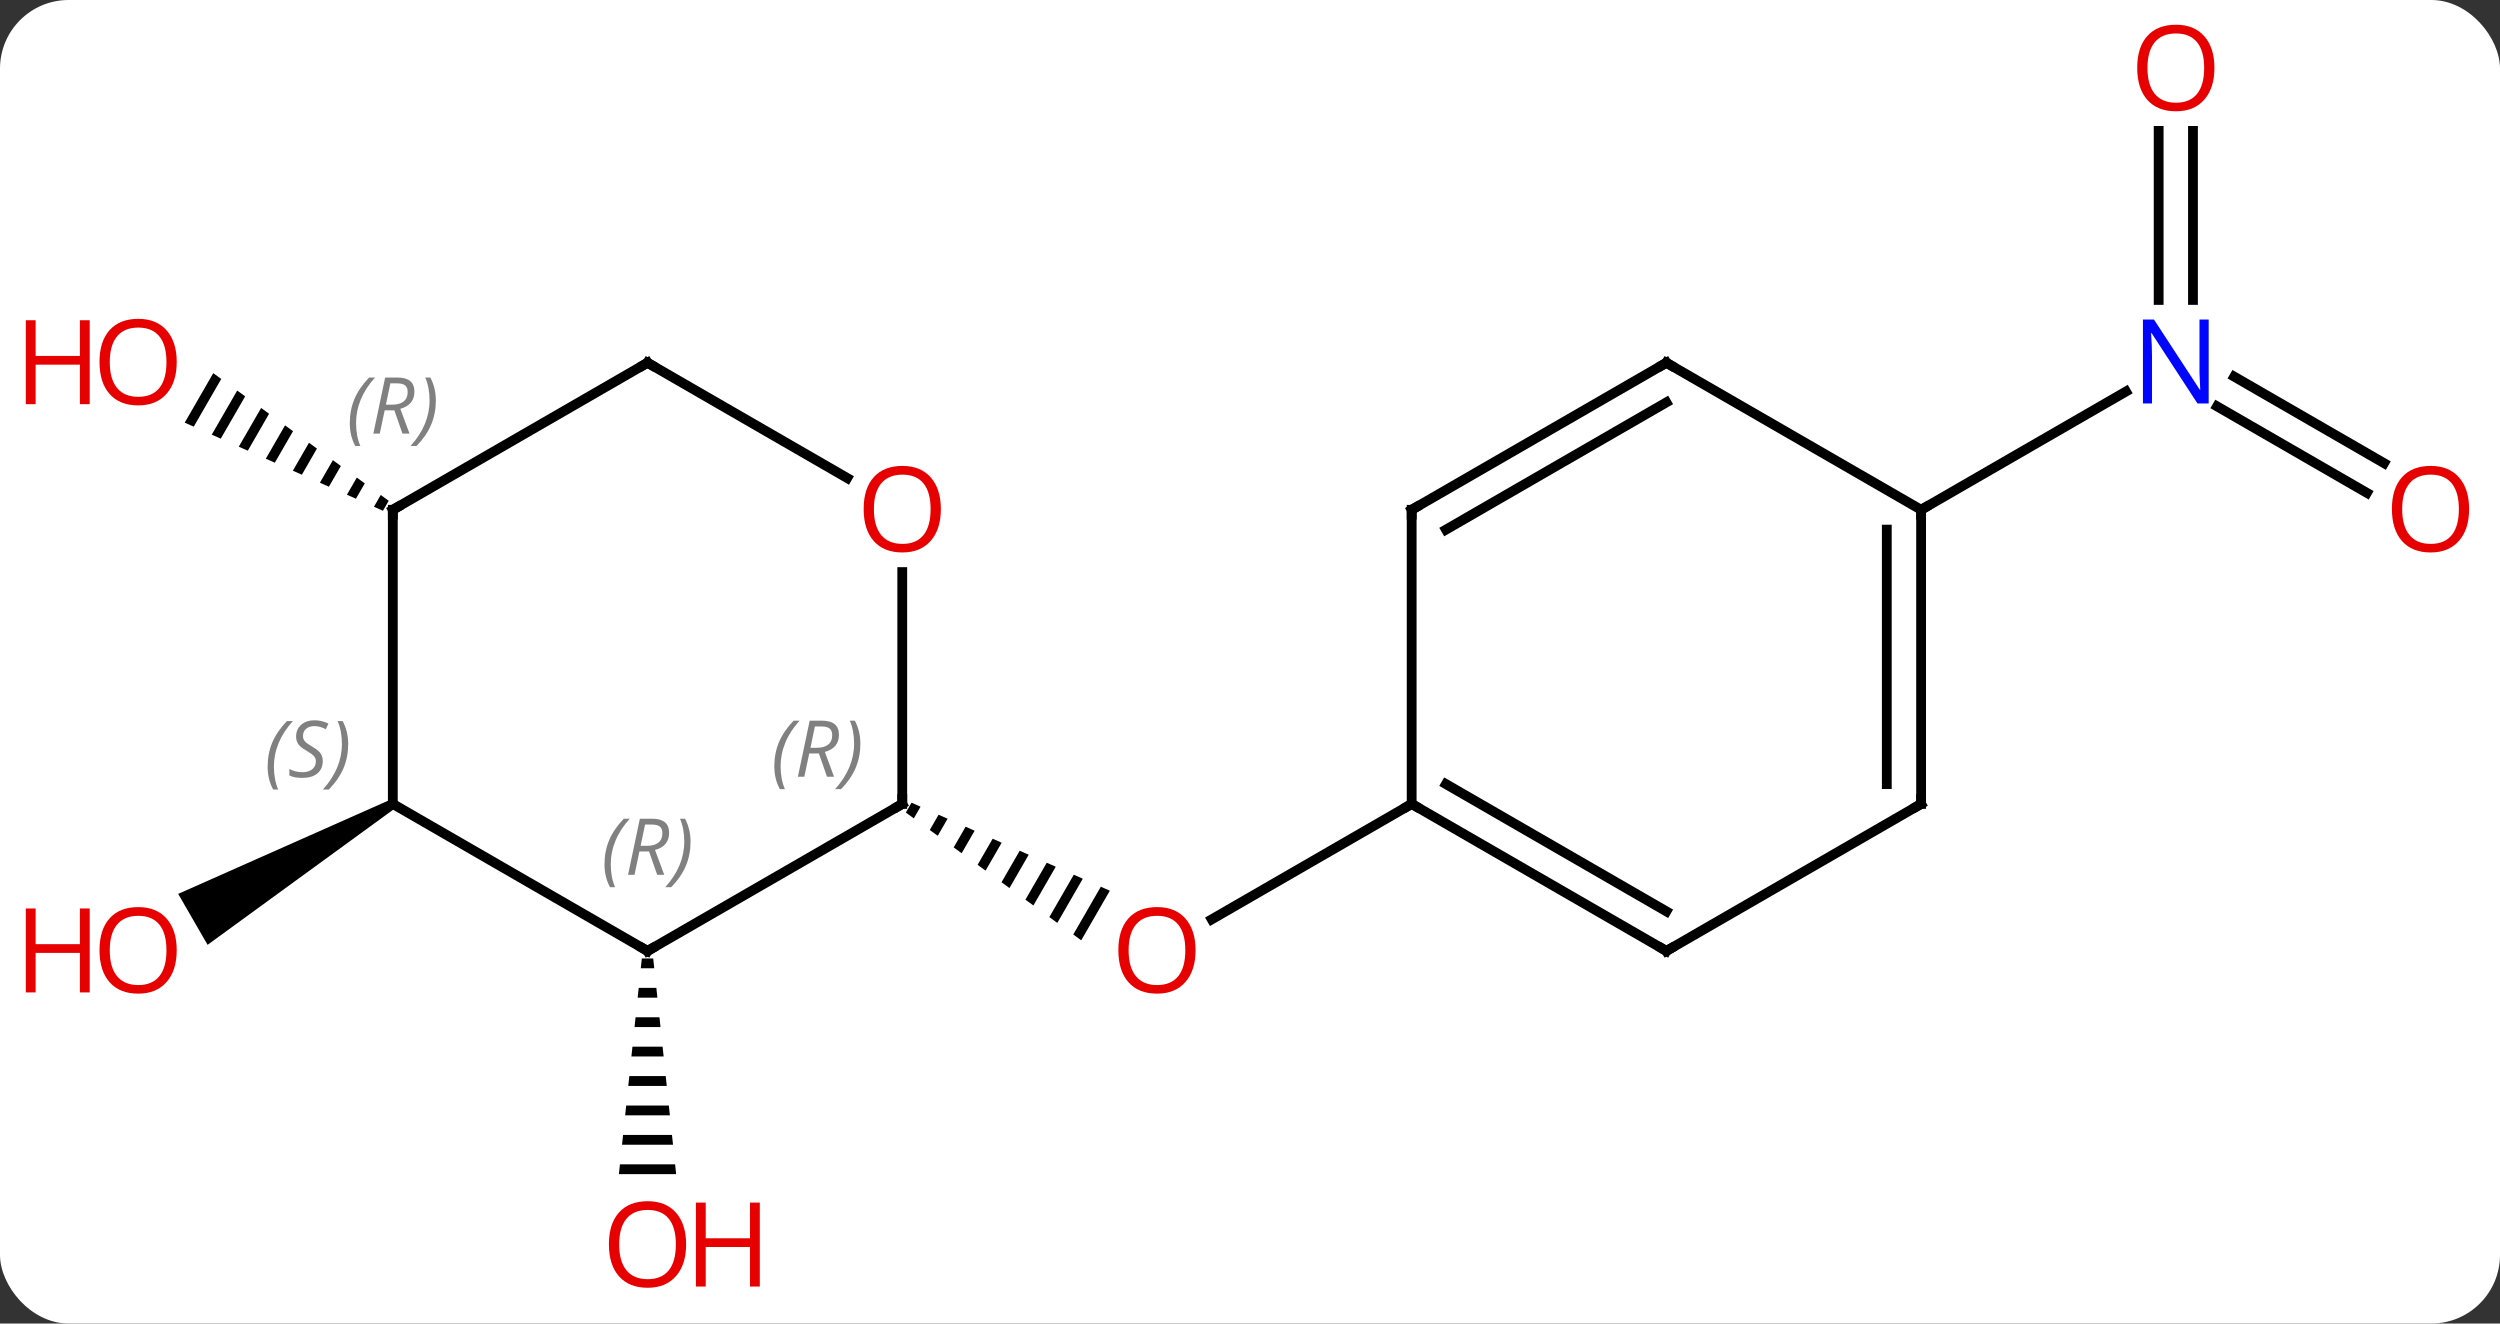 <svg width="255" viewBox="0 0 255 135" style="fill-opacity:1; color-rendering:auto; color-interpolation:auto; text-rendering:auto; stroke:black; stroke-linecap:square; stroke-miterlimit:10; shape-rendering:auto; stroke-opacity:1; fill:black; stroke-dasharray:none; font-weight:normal; stroke-width:1; font-family:'Open Sans'; font-style:normal; stroke-linejoin:miter; font-size:12; stroke-dashoffset:0; image-rendering:auto;" height="135" class="cas-substance-image" xmlns:xlink="http://www.w3.org/1999/xlink" xmlns="http://www.w3.org/2000/svg"><rect x="0" y="0" width="255" height="135" fill="#333333" stroke="none"/><svg class="cas-substance-single-component"><rect y="0" x="0" width="255" stroke="none" ry="7" rx="7" height="135" fill="white" class="cas-substance-group"/><svg y="0" x="0" width="255" viewBox="0 0 255 135" style="fill:black;" height="135" class="cas-substance-single-component-image"><svg><g><g transform="translate(131,67)" style="text-rendering:geometricPrecision; color-rendering:optimizeQuality; color-interpolation:linearRGB; stroke-linecap:butt; image-rendering:optimizeQuality;"><path style="stroke:none;" d="M-38.023 14.876 L-38.603 15.882 L-38.603 15.882 L-37.79 16.475 L-37.104 15.284 L-38.023 14.876 ZM-35.265 16.101 L-36.164 17.659 L-36.164 17.659 L-35.35 18.252 L-35.35 18.252 L-34.345 16.509 L-35.265 16.101 ZM-32.507 17.325 L-33.724 19.436 L-33.724 19.436 L-32.911 20.028 L-31.587 17.733 L-31.587 17.733 L-32.507 17.325 ZM-29.748 18.549 L-31.285 21.213 L-31.285 21.213 L-30.472 21.805 L-30.472 21.805 L-28.829 18.957 L-28.829 18.957 L-29.748 18.549 ZM-26.99 19.773 L-28.845 22.99 L-28.845 22.99 L-28.032 23.582 L-26.071 20.181 L-26.071 20.181 L-26.99 19.773 ZM-24.232 20.997 L-26.406 24.767 L-25.593 25.359 L-23.313 21.405 L-24.232 20.997 ZM-21.474 22.221 L-23.966 26.544 L-23.153 27.136 L-20.554 22.629 L-21.474 22.221 ZM-18.716 23.445 L-21.527 28.32 L-21.527 28.32 L-20.714 28.913 L-20.714 28.913 L-17.796 23.853 L-17.796 23.853 L-18.716 23.445 Z"/><line y2="15" y1="26.774" x2="12.99" x1="-7.402" style="fill:none;"/><path style="stroke:none;" d="M-65.534 30.762 L-65.64 31.762 L-64.266 31.762 L-64.372 30.762 ZM-65.853 33.762 L-65.959 34.762 L-63.947 34.762 L-64.053 33.762 ZM-66.172 36.762 L-66.278 37.762 L-63.628 37.762 L-63.734 36.762 ZM-66.49 39.762 L-66.597 40.762 L-63.309 40.762 L-63.416 39.762 ZM-66.809 42.762 L-66.916 43.762 L-62.99 43.762 L-63.097 42.762 ZM-67.128 45.762 L-67.234 46.762 L-62.672 46.762 L-62.778 45.762 ZM-67.447 48.762 L-67.553 49.762 L-62.353 49.762 L-62.459 48.762 ZM-67.766 51.762 L-67.872 52.762 L-62.034 52.762 L-62.14 51.762 Z"/><path style="stroke:none;" d="M-91.183 14.567 L-90.683 15.433 L-109.826 29.372 L-112.826 24.176 Z"/><path style="stroke:none;" d="M-109.247 -28.939 L-112.158 -23.89 L-112.158 -23.89 L-111.239 -23.482 L-108.433 -28.347 L-109.247 -28.939 ZM-106.806 -27.163 L-109.401 -22.665 L-109.401 -22.665 L-108.482 -22.256 L-105.993 -26.572 L-105.993 -26.572 L-106.806 -27.163 ZM-104.366 -25.388 L-106.643 -21.439 L-105.724 -21.03 L-105.724 -21.03 L-103.553 -24.796 L-103.553 -24.796 L-104.366 -25.388 ZM-101.926 -23.613 L-103.886 -20.213 L-102.967 -19.805 L-101.112 -23.021 L-101.926 -23.613 ZM-99.486 -21.837 L-101.129 -18.988 L-101.129 -18.988 L-100.21 -18.579 L-98.672 -21.245 L-98.672 -21.245 L-99.486 -21.837 ZM-97.045 -20.062 L-98.371 -17.762 L-98.371 -17.762 L-97.452 -17.354 L-96.232 -19.47 L-96.232 -19.47 L-97.045 -20.062 ZM-94.605 -18.286 L-95.614 -16.537 L-94.695 -16.128 L-93.791 -17.695 L-93.791 -17.695 L-94.605 -18.286 ZM-92.165 -16.511 L-92.857 -15.311 L-92.857 -15.311 L-91.938 -14.902 L-91.351 -15.919 L-91.351 -15.919 L-92.165 -16.511 Z"/><line y2="-16.726" y1="-25.549" x2="110.424" x1="95.142" style="fill:none;"/><line y2="-19.757" y1="-28.58" x2="112.174" x1="96.892" style="fill:none;"/><line y2="-53.648" y1="-36.406" x2="92.683" x1="92.683" style="fill:none;"/><line y2="-53.648" y1="-36.406" x2="89.183" x1="89.183" style="fill:none;"/><line y2="-15" y1="-27.065" x2="64.953" x1="85.849" style="fill:none;"/><line y2="30" y1="15" x2="-64.953" x1="-38.97" style="fill:none;"/><line y2="-8.648" y1="15" x2="-38.97" x1="-38.97" style="fill:none;"/><line y2="15" y1="30" x2="-90.933" x1="-64.953" style="fill:none;"/><line y2="-30" y1="-18.241" x2="-64.953" x1="-44.584" style="fill:none;"/><line y2="-15" y1="15" x2="-90.933" x1="-90.933" style="fill:none;"/><line y2="-15" y1="-30" x2="-90.933" x1="-64.953" style="fill:none;"/><line y2="30" y1="15" x2="38.97" x1="12.99" style="fill:none;"/><line y2="25.959" y1="12.979" x2="38.97" x1="16.49" style="fill:none;"/><line y2="-15" y1="15" x2="12.99" x1="12.99" style="fill:none;"/><line y2="15" y1="30" x2="64.953" x1="38.97" style="fill:none;"/><line y2="-30" y1="-15" x2="38.97" x1="12.99" style="fill:none;"/><line y2="-25.959" y1="-12.979" x2="38.97" x1="16.49" style="fill:none;"/><line y2="-15" y1="15" x2="64.953" x1="64.953" style="fill:none;"/><line y2="-12.979" y1="12.979" x2="61.453" x1="61.453" style="fill:none;"/><line y2="-15" y1="-30" x2="64.953" x1="38.97" style="fill:none;"/></g><g transform="translate(131,67)" style="fill:rgb(230,0,0); text-rendering:geometricPrecision; color-rendering:optimizeQuality; image-rendering:optimizeQuality; font-family:'Open Sans'; stroke:rgb(230,0,0); color-interpolation:linearRGB;"><path style="stroke:none;" d="M-9.053 29.93 Q-9.053 31.992 -10.092 33.172 Q-11.131 34.352 -12.974 34.352 Q-14.865 34.352 -15.896 33.188 Q-16.927 32.023 -16.927 29.914 Q-16.927 27.82 -15.896 26.672 Q-14.865 25.523 -12.974 25.523 Q-11.115 25.523 -10.084 26.695 Q-9.053 27.867 -9.053 29.93 ZM-15.881 29.93 Q-15.881 31.664 -15.138 32.57 Q-14.396 33.477 -12.974 33.477 Q-11.553 33.477 -10.826 32.578 Q-10.099 31.68 -10.099 29.93 Q-10.099 28.195 -10.826 27.305 Q-11.553 26.414 -12.974 26.414 Q-14.396 26.414 -15.138 27.312 Q-15.881 28.211 -15.881 29.93 Z"/><path style="stroke:none;" d="M-61.016 59.93 Q-61.016 61.992 -62.055 63.172 Q-63.094 64.352 -64.937 64.352 Q-66.828 64.352 -67.859 63.188 Q-68.891 62.023 -68.891 59.914 Q-68.891 57.82 -67.859 56.672 Q-66.828 55.523 -64.937 55.523 Q-63.078 55.523 -62.047 56.695 Q-61.016 57.867 -61.016 59.93 ZM-67.844 59.93 Q-67.844 61.664 -67.101 62.57 Q-66.359 63.477 -64.937 63.477 Q-63.516 63.477 -62.789 62.578 Q-62.062 61.68 -62.062 59.93 Q-62.062 58.195 -62.789 57.305 Q-63.516 56.414 -64.937 56.414 Q-66.359 56.414 -67.101 57.312 Q-67.844 58.211 -67.844 59.93 Z"/><path style="stroke:none;" d="M-53.5 64.227 L-54.5 64.227 L-54.5 60.195 L-59.016 60.195 L-59.016 64.227 L-60.016 64.227 L-60.016 55.664 L-59.016 55.664 L-59.016 59.305 L-54.5 59.305 L-54.5 55.664 L-53.5 55.664 L-53.5 64.227 Z"/><path style="stroke:none;" d="M-112.975 29.93 Q-112.975 31.992 -114.015 33.172 Q-115.054 34.352 -116.897 34.352 Q-118.788 34.352 -119.819 33.188 Q-120.85 32.023 -120.85 29.914 Q-120.85 27.82 -119.819 26.672 Q-118.788 25.523 -116.897 25.523 Q-115.038 25.523 -114.007 26.695 Q-112.975 27.867 -112.975 29.93 ZM-119.804 29.93 Q-119.804 31.664 -119.061 32.57 Q-118.319 33.477 -116.897 33.477 Q-115.475 33.477 -114.749 32.578 Q-114.022 31.68 -114.022 29.93 Q-114.022 28.195 -114.749 27.305 Q-115.475 26.414 -116.897 26.414 Q-118.319 26.414 -119.061 27.312 Q-119.804 28.211 -119.804 29.93 Z"/><path style="stroke:none;" d="M-121.85 34.227 L-122.85 34.227 L-122.85 30.195 L-127.366 30.195 L-127.366 34.227 L-128.366 34.227 L-128.366 25.664 L-127.366 25.664 L-127.366 29.305 L-122.85 29.305 L-122.85 25.664 L-121.85 25.664 L-121.85 34.227 Z"/><path style="stroke:none;" d="M-112.975 -30.07 Q-112.975 -28.008 -114.015 -26.828 Q-115.054 -25.648 -116.897 -25.648 Q-118.788 -25.648 -119.819 -26.812 Q-120.85 -27.977 -120.85 -30.086 Q-120.85 -32.18 -119.819 -33.328 Q-118.788 -34.477 -116.897 -34.477 Q-115.038 -34.477 -114.007 -33.305 Q-112.975 -32.133 -112.975 -30.07 ZM-119.804 -30.07 Q-119.804 -28.336 -119.061 -27.43 Q-118.319 -26.523 -116.897 -26.523 Q-115.475 -26.523 -114.749 -27.422 Q-114.022 -28.32 -114.022 -30.07 Q-114.022 -31.805 -114.749 -32.695 Q-115.475 -33.586 -116.897 -33.586 Q-118.319 -33.586 -119.061 -32.688 Q-119.804 -31.789 -119.804 -30.07 Z"/><path style="stroke:none;" d="M-121.85 -25.773 L-122.85 -25.773 L-122.85 -29.805 L-127.366 -29.805 L-127.366 -25.773 L-128.366 -25.773 L-128.366 -34.336 L-127.366 -34.336 L-127.366 -30.695 L-122.85 -30.695 L-122.85 -34.336 L-121.85 -34.336 L-121.85 -25.773 Z"/><path style="fill:rgb(0,5,255); stroke:none;" d="M94.285 -25.844 L93.144 -25.844 L88.456 -33.031 L88.41 -33.031 Q88.503 -31.766 88.503 -30.719 L88.503 -25.844 L87.581 -25.844 L87.581 -34.406 L88.706 -34.406 L93.378 -27.25 L93.425 -27.25 Q93.425 -27.406 93.378 -28.266 Q93.331 -29.125 93.347 -29.5 L93.347 -34.406 L94.285 -34.406 L94.285 -25.844 Z"/><path style="stroke:none;" d="M120.85 -15.07 Q120.85 -13.008 119.811 -11.828 Q118.772 -10.648 116.929 -10.648 Q115.038 -10.648 114.007 -11.812 Q112.975 -12.977 112.975 -15.086 Q112.975 -17.18 114.007 -18.328 Q115.038 -19.477 116.929 -19.477 Q118.788 -19.477 119.819 -18.305 Q120.85 -17.133 120.85 -15.07 ZM114.022 -15.07 Q114.022 -13.336 114.765 -12.43 Q115.507 -11.523 116.929 -11.523 Q118.35 -11.523 119.077 -12.422 Q119.804 -13.32 119.804 -15.07 Q119.804 -16.805 119.077 -17.695 Q118.35 -18.586 116.929 -18.586 Q115.507 -18.586 114.765 -17.688 Q114.022 -16.789 114.022 -15.07 Z"/><path style="stroke:none;" d="M94.871 -60.07 Q94.871 -58.008 93.831 -56.828 Q92.792 -55.648 90.949 -55.648 Q89.058 -55.648 88.027 -56.812 Q86.996 -57.977 86.996 -60.086 Q86.996 -62.18 88.027 -63.328 Q89.058 -64.477 90.949 -64.477 Q92.808 -64.477 93.839 -63.305 Q94.871 -62.133 94.871 -60.07 ZM88.042 -60.07 Q88.042 -58.336 88.785 -57.43 Q89.527 -56.523 90.949 -56.523 Q92.371 -56.523 93.097 -57.422 Q93.824 -58.32 93.824 -60.07 Q93.824 -61.805 93.097 -62.695 Q92.371 -63.586 90.949 -63.586 Q89.527 -63.586 88.785 -62.688 Q88.042 -61.789 88.042 -60.07 Z"/></g><g transform="translate(131,67)" style="stroke-linecap:butt; text-rendering:geometricPrecision; color-rendering:optimizeQuality; image-rendering:optimizeQuality; font-family:'Open Sans'; color-interpolation:linearRGB; stroke-miterlimit:5;"><path style="fill:none;" d="M-39.403 15.25 L-38.97 15 L-38.97 14.5"/></g><g transform="translate(131,67)" style="stroke-linecap:butt; font-size:8.4px; fill:gray; text-rendering:geometricPrecision; image-rendering:optimizeQuality; color-rendering:optimizeQuality; font-family:'Open Sans'; font-style:italic; stroke:gray; color-interpolation:linearRGB; stroke-miterlimit:5;"><path style="stroke:none;" d="M-52.019 11.164 Q-52.019 9.836 -51.55 8.711 Q-51.081 7.586 -50.05 6.508 L-49.441 6.508 Q-50.41 7.57 -50.894 8.742 Q-51.378 9.914 -51.378 11.149 Q-51.378 12.477 -50.941 13.492 L-51.456 13.492 Q-52.019 12.461 -52.019 11.164 ZM-48.459 9.852 L-48.959 12.227 L-49.615 12.227 L-48.412 6.508 L-47.162 6.508 Q-45.428 6.508 -45.428 7.945 Q-45.428 9.305 -46.865 9.695 L-45.928 12.227 L-46.646 12.227 L-47.474 9.852 L-48.459 9.852 ZM-47.881 7.102 Q-48.271 9.024 -48.334 9.274 L-47.678 9.274 Q-46.928 9.274 -46.521 8.945 Q-46.115 8.617 -46.115 7.992 Q-46.115 7.524 -46.373 7.313 Q-46.631 7.102 -47.224 7.102 L-47.881 7.102 ZM-43.242 8.852 Q-43.242 10.18 -43.718 11.313 Q-44.195 12.445 -45.21 13.492 L-45.82 13.492 Q-43.882 11.336 -43.882 8.852 Q-43.882 7.524 -44.32 6.508 L-43.804 6.508 Q-43.242 7.57 -43.242 8.852 Z"/><path style="fill:none; stroke:black;" d="M-64.52 29.75 L-64.953 30 L-65.386 29.75"/><path style="stroke:none;" d="M-69.341 21.164 Q-69.341 19.836 -68.873 18.711 Q-68.404 17.586 -67.373 16.508 L-66.763 16.508 Q-67.732 17.57 -68.216 18.742 Q-68.701 19.914 -68.701 21.148 Q-68.701 22.477 -68.263 23.492 L-68.779 23.492 Q-69.341 22.461 -69.341 21.164 ZM-65.781 19.852 L-66.281 22.227 L-66.938 22.227 L-65.734 16.508 L-64.484 16.508 Q-62.75 16.508 -62.75 17.945 Q-62.75 19.305 -64.188 19.695 L-63.25 22.227 L-63.969 22.227 L-64.797 19.852 L-65.781 19.852 ZM-65.203 17.102 Q-65.594 19.023 -65.656 19.273 L-65 19.273 Q-64.25 19.273 -63.844 18.945 Q-63.438 18.617 -63.438 17.992 Q-63.438 17.523 -63.695 17.312 Q-63.953 17.102 -64.547 17.102 L-65.203 17.102 ZM-60.564 18.852 Q-60.564 20.18 -61.041 21.312 Q-61.517 22.445 -62.533 23.492 L-63.142 23.492 Q-61.205 21.336 -61.205 18.852 Q-61.205 17.523 -61.642 16.508 L-61.127 16.508 Q-60.564 17.57 -60.564 18.852 Z"/></g><g transform="translate(131,67)" style="stroke-linecap:butt; fill:rgb(230,0,0); text-rendering:geometricPrecision; color-rendering:optimizeQuality; image-rendering:optimizeQuality; font-family:'Open Sans'; stroke:rgb(230,0,0); color-interpolation:linearRGB; stroke-miterlimit:5;"><path style="stroke:none;" d="M-35.032 -15.07 Q-35.032 -13.008 -36.072 -11.828 Q-37.111 -10.648 -38.954 -10.648 Q-40.845 -10.648 -41.876 -11.812 Q-42.907 -12.977 -42.907 -15.086 Q-42.907 -17.18 -41.876 -18.328 Q-40.845 -19.477 -38.954 -19.477 Q-37.095 -19.477 -36.064 -18.305 Q-35.032 -17.133 -35.032 -15.07 ZM-41.861 -15.07 Q-41.861 -13.336 -41.118 -12.43 Q-40.376 -11.523 -38.954 -11.523 Q-37.532 -11.523 -36.806 -12.422 Q-36.079 -13.32 -36.079 -15.07 Q-36.079 -16.805 -36.806 -17.695 Q-37.532 -18.586 -38.954 -18.586 Q-40.376 -18.586 -41.118 -17.688 Q-41.861 -16.789 -41.861 -15.07 Z"/></g><g transform="translate(131,67)" style="stroke-linecap:butt; font-size:8.4px; fill:gray; text-rendering:geometricPrecision; image-rendering:optimizeQuality; color-rendering:optimizeQuality; font-family:'Open Sans'; font-style:italic; stroke:gray; color-interpolation:linearRGB; stroke-miterlimit:5;"><path style="stroke:none;" d="M-103.702 11.203 Q-103.702 9.875 -103.233 8.75 Q-102.764 7.625 -101.733 6.547 L-101.124 6.547 Q-102.092 7.609 -102.577 8.781 Q-103.061 9.953 -103.061 11.187 Q-103.061 12.515 -102.624 13.531 L-103.139 13.531 Q-103.702 12.5 -103.702 11.203 ZM-98.079 10.609 Q-98.079 11.437 -98.626 11.89 Q-99.173 12.344 -100.173 12.344 Q-100.579 12.344 -100.892 12.289 Q-101.204 12.234 -101.485 12.094 L-101.485 11.437 Q-100.86 11.765 -100.157 11.765 Q-99.532 11.765 -99.157 11.469 Q-98.782 11.172 -98.782 10.656 Q-98.782 10.344 -98.985 10.117 Q-99.189 9.89 -99.751 9.562 Q-100.345 9.234 -100.571 8.906 Q-100.798 8.578 -100.798 8.125 Q-100.798 7.391 -100.282 6.93 Q-99.767 6.469 -98.923 6.469 Q-98.548 6.469 -98.212 6.547 Q-97.876 6.625 -97.501 6.797 L-97.767 7.391 Q-98.017 7.234 -98.337 7.148 Q-98.657 7.062 -98.923 7.062 Q-99.454 7.062 -99.775 7.336 Q-100.095 7.609 -100.095 8.078 Q-100.095 8.281 -100.025 8.43 Q-99.954 8.578 -99.814 8.711 Q-99.673 8.844 -99.251 9.094 Q-98.689 9.437 -98.485 9.633 Q-98.282 9.828 -98.181 10.062 Q-98.079 10.297 -98.079 10.609 ZM-95.485 8.89 Q-95.485 10.219 -95.961 11.351 Q-96.438 12.484 -97.453 13.531 L-98.063 13.531 Q-96.125 11.375 -96.125 8.89 Q-96.125 7.562 -96.563 6.547 L-96.047 6.547 Q-95.485 7.609 -95.485 8.89 Z"/><path style="fill:none; stroke:black;" d="M-64.52 -29.75 L-64.953 -30 L-65.386 -29.75"/><path style="fill:none; stroke:black;" d="M-90.933 -14.5 L-90.933 -15 L-90.5 -15.25"/><path style="stroke:none;" d="M-95.322 -23.836 Q-95.322 -25.164 -94.853 -26.289 Q-94.384 -27.414 -93.353 -28.492 L-92.743 -28.492 Q-93.712 -27.43 -94.197 -26.258 Q-94.681 -25.086 -94.681 -23.852 Q-94.681 -22.523 -94.243 -21.508 L-94.759 -21.508 Q-95.322 -22.539 -95.322 -23.836 ZM-91.762 -25.148 L-92.262 -22.773 L-92.918 -22.773 L-91.715 -28.492 L-90.465 -28.492 Q-88.73 -28.492 -88.73 -27.055 Q-88.73 -25.695 -90.168 -25.305 L-89.23 -22.773 L-89.949 -22.773 L-90.777 -25.148 L-91.762 -25.148 ZM-91.183 -27.898 Q-91.574 -25.977 -91.637 -25.727 L-90.98 -25.727 Q-90.23 -25.727 -89.824 -26.055 Q-89.418 -26.383 -89.418 -27.008 Q-89.418 -27.477 -89.676 -27.688 Q-89.933 -27.898 -90.527 -27.898 L-91.183 -27.898 ZM-86.544 -26.148 Q-86.544 -24.82 -87.021 -23.688 Q-87.498 -22.555 -88.513 -21.508 L-89.123 -21.508 Q-87.185 -23.664 -87.185 -26.148 Q-87.185 -27.477 -87.623 -28.492 L-87.107 -28.492 Q-86.544 -27.43 -86.544 -26.148 Z"/><path style="fill:none; stroke:black;" d="M13.423 15.25 L12.99 15 L12.557 15.25"/><path style="fill:none; stroke:black;" d="M38.537 29.75 L38.97 30 L39.403 29.75"/><path style="fill:none; stroke:black;" d="M12.99 -14.5 L12.99 -15 L13.423 -15.25"/><path style="fill:none; stroke:black;" d="M64.52 15.25 L64.953 15 L64.953 14.5"/><path style="fill:none; stroke:black;" d="M38.537 -29.75 L38.97 -30 L39.403 -29.75"/><path style="fill:none; stroke:black;" d="M64.953 -14.5 L64.953 -15 L65.386 -15.25"/></g></g></svg></svg></svg></svg>